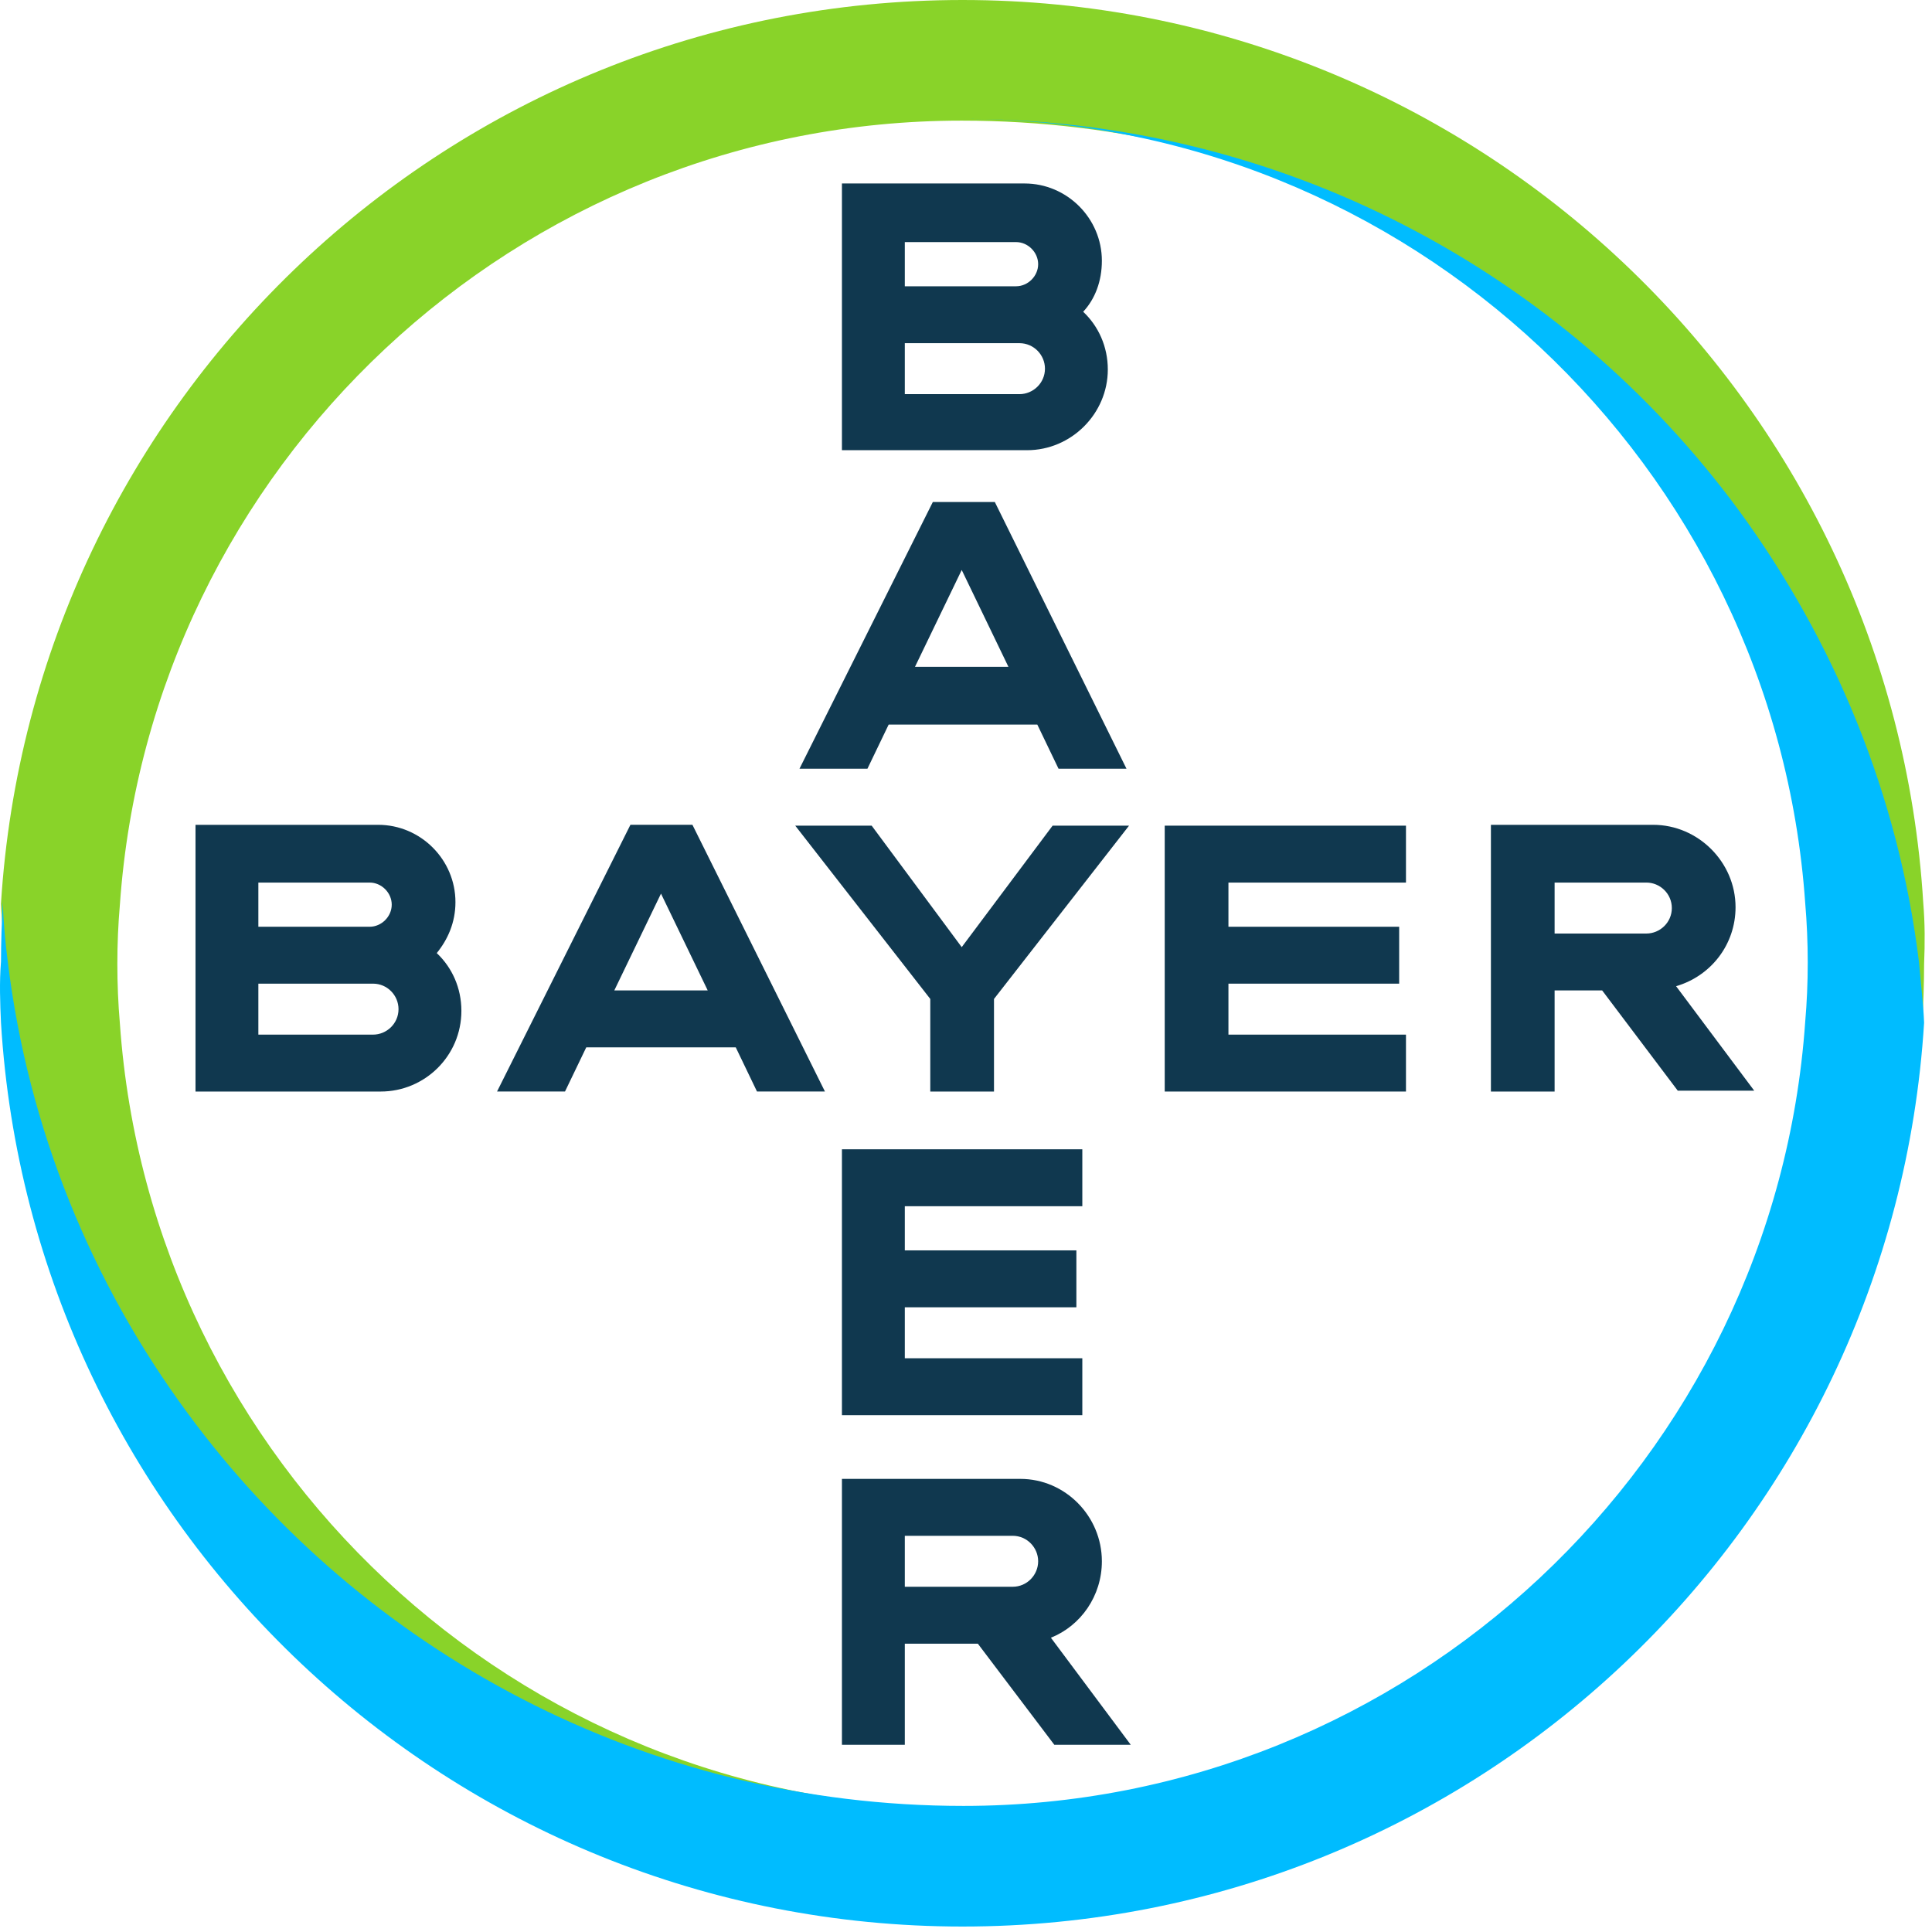 <svg width="92" height="92" viewBox="0 0 92 92" fill="none" xmlns="http://www.w3.org/2000/svg">
<path d="M43.086 13.632H48.384C48.951 13.632 49.436 13.146 49.436 12.58C49.436 12.014 48.951 11.528 48.384 11.528H43.086V13.632ZM43.086 18.769H48.546C49.193 18.769 49.76 18.243 49.76 17.555C49.76 16.908 49.234 16.342 48.546 16.342H43.086V18.769ZM51.58 14.845C52.308 15.533 52.753 16.504 52.753 17.596C52.753 19.699 51.014 21.438 48.91 21.438H40.092V8.737H48.789C50.811 8.737 52.47 10.396 52.47 12.418C52.47 13.389 52.146 14.238 51.58 14.845Z" fill="#10384F"/>
<path d="M53.643 36.607H50.407L49.396 34.504H42.317L41.306 36.607H38.07L44.42 23.906H47.373L53.643 36.607ZM45.796 27.142L43.571 31.753H48.02L45.796 27.142Z" fill="#10384F"/>
<path d="M50.124 39.317H53.764L47.333 47.569V51.978H44.299V47.569L37.868 39.317H41.508L45.796 45.102L50.124 39.317Z" fill="#10384F"/>
<path d="M66.951 39.317V42.028H58.497V44.131H66.627V46.841H58.497V49.268H66.951V51.978H55.463V39.317H66.951Z" fill="#10384F"/>
<path d="M76.294 47.164H74.029V51.978H70.996V39.277H78.722C80.865 39.277 82.645 41.057 82.645 43.2C82.645 44.98 81.472 46.477 79.814 46.962L83.535 51.938H79.894L76.294 47.164ZM78.398 42.027H74.029V44.454H78.398C79.045 44.454 79.611 43.928 79.611 43.241C79.611 42.553 79.045 42.027 78.398 42.027Z" fill="#10384F"/>
<path d="M39.283 51.977H36.047L35.036 49.874H27.917L26.905 51.977H23.669L30.02 39.276H32.973L39.283 51.977ZM31.476 42.553L29.252 47.164H33.701L31.476 42.553Z" fill="#10384F"/>
<path d="M12.303 44.131H17.602C18.169 44.131 18.654 43.645 18.654 43.079C18.654 42.513 18.169 42.027 17.602 42.027H12.303V44.131ZM12.303 49.268H17.764C18.411 49.268 18.977 48.742 18.977 48.054C18.977 47.407 18.452 46.841 17.764 46.841H12.303V49.268ZM20.798 45.385C21.526 46.072 21.971 47.043 21.971 48.135C21.971 50.279 20.231 51.978 18.128 51.978H9.31V39.277H18.007C20.029 39.277 21.688 40.935 21.688 42.958C21.688 43.929 21.324 44.737 20.798 45.385Z" fill="#10384F"/>
<path d="M51.539 54.728V57.439H43.086V59.542H51.256V62.252H43.086V64.679H51.539V67.389H40.092V54.728H51.539Z" fill="#10384F"/>
<path d="M49.436 74.346C49.436 73.699 48.91 73.133 48.223 73.133H43.086V75.56H48.223C48.91 75.56 49.436 74.994 49.436 74.346ZM40.092 83.124V70.423H48.587C50.73 70.423 52.47 72.203 52.47 74.346C52.47 76.005 51.459 77.421 50.043 77.987L53.845 83.084H50.205L46.564 78.27H43.086V83.084H40.092V83.124Z" fill="#10384F"/>
<path d="M91.584 42.998C90.127 19.011 70.186 0 45.835 0C21.444 0 1.543 19.011 0.046 43.038C0.087 44.009 0.208 44.939 0.289 45.91C1.26 53.879 4.334 61.241 8.864 67.429C17.197 78.755 30.626 86.077 45.795 86.077C24.599 86.077 7.165 69.573 5.709 48.742C5.628 47.811 5.588 46.84 5.588 45.91C5.588 44.939 5.628 44.009 5.709 43.079C7.165 22.247 24.599 5.744 45.795 5.744C60.923 5.744 74.393 13.106 82.725 24.391C87.296 30.58 90.33 37.942 91.3 45.91C91.422 46.84 91.503 47.771 91.543 48.742C91.584 47.811 91.624 46.84 91.624 45.91C91.665 44.899 91.665 43.969 91.584 42.998Z" fill="#89D329"/>
<path d="M0.047 48.701C1.503 72.688 21.445 91.74 45.836 91.74C70.227 91.74 90.128 72.728 91.624 48.701C91.584 47.731 91.463 46.8 91.382 45.829C90.411 37.861 87.337 30.499 82.806 24.31C74.474 12.984 61.045 5.663 45.876 5.663C67.072 5.663 84.505 22.166 85.962 42.998C86.042 43.928 86.083 44.899 86.083 45.829C86.083 46.8 86.042 47.731 85.962 48.661C84.505 69.492 67.072 85.996 45.876 85.996C30.748 85.996 17.278 78.634 8.946 67.308C4.375 61.119 1.341 53.758 0.37 45.789C0.249 44.859 0.168 43.928 0.128 42.958C0.087 43.888 0.047 44.859 0.047 45.789C-0.034 46.8 0.006 47.771 0.047 48.701Z" fill="#00BCFF"/>
</svg>
